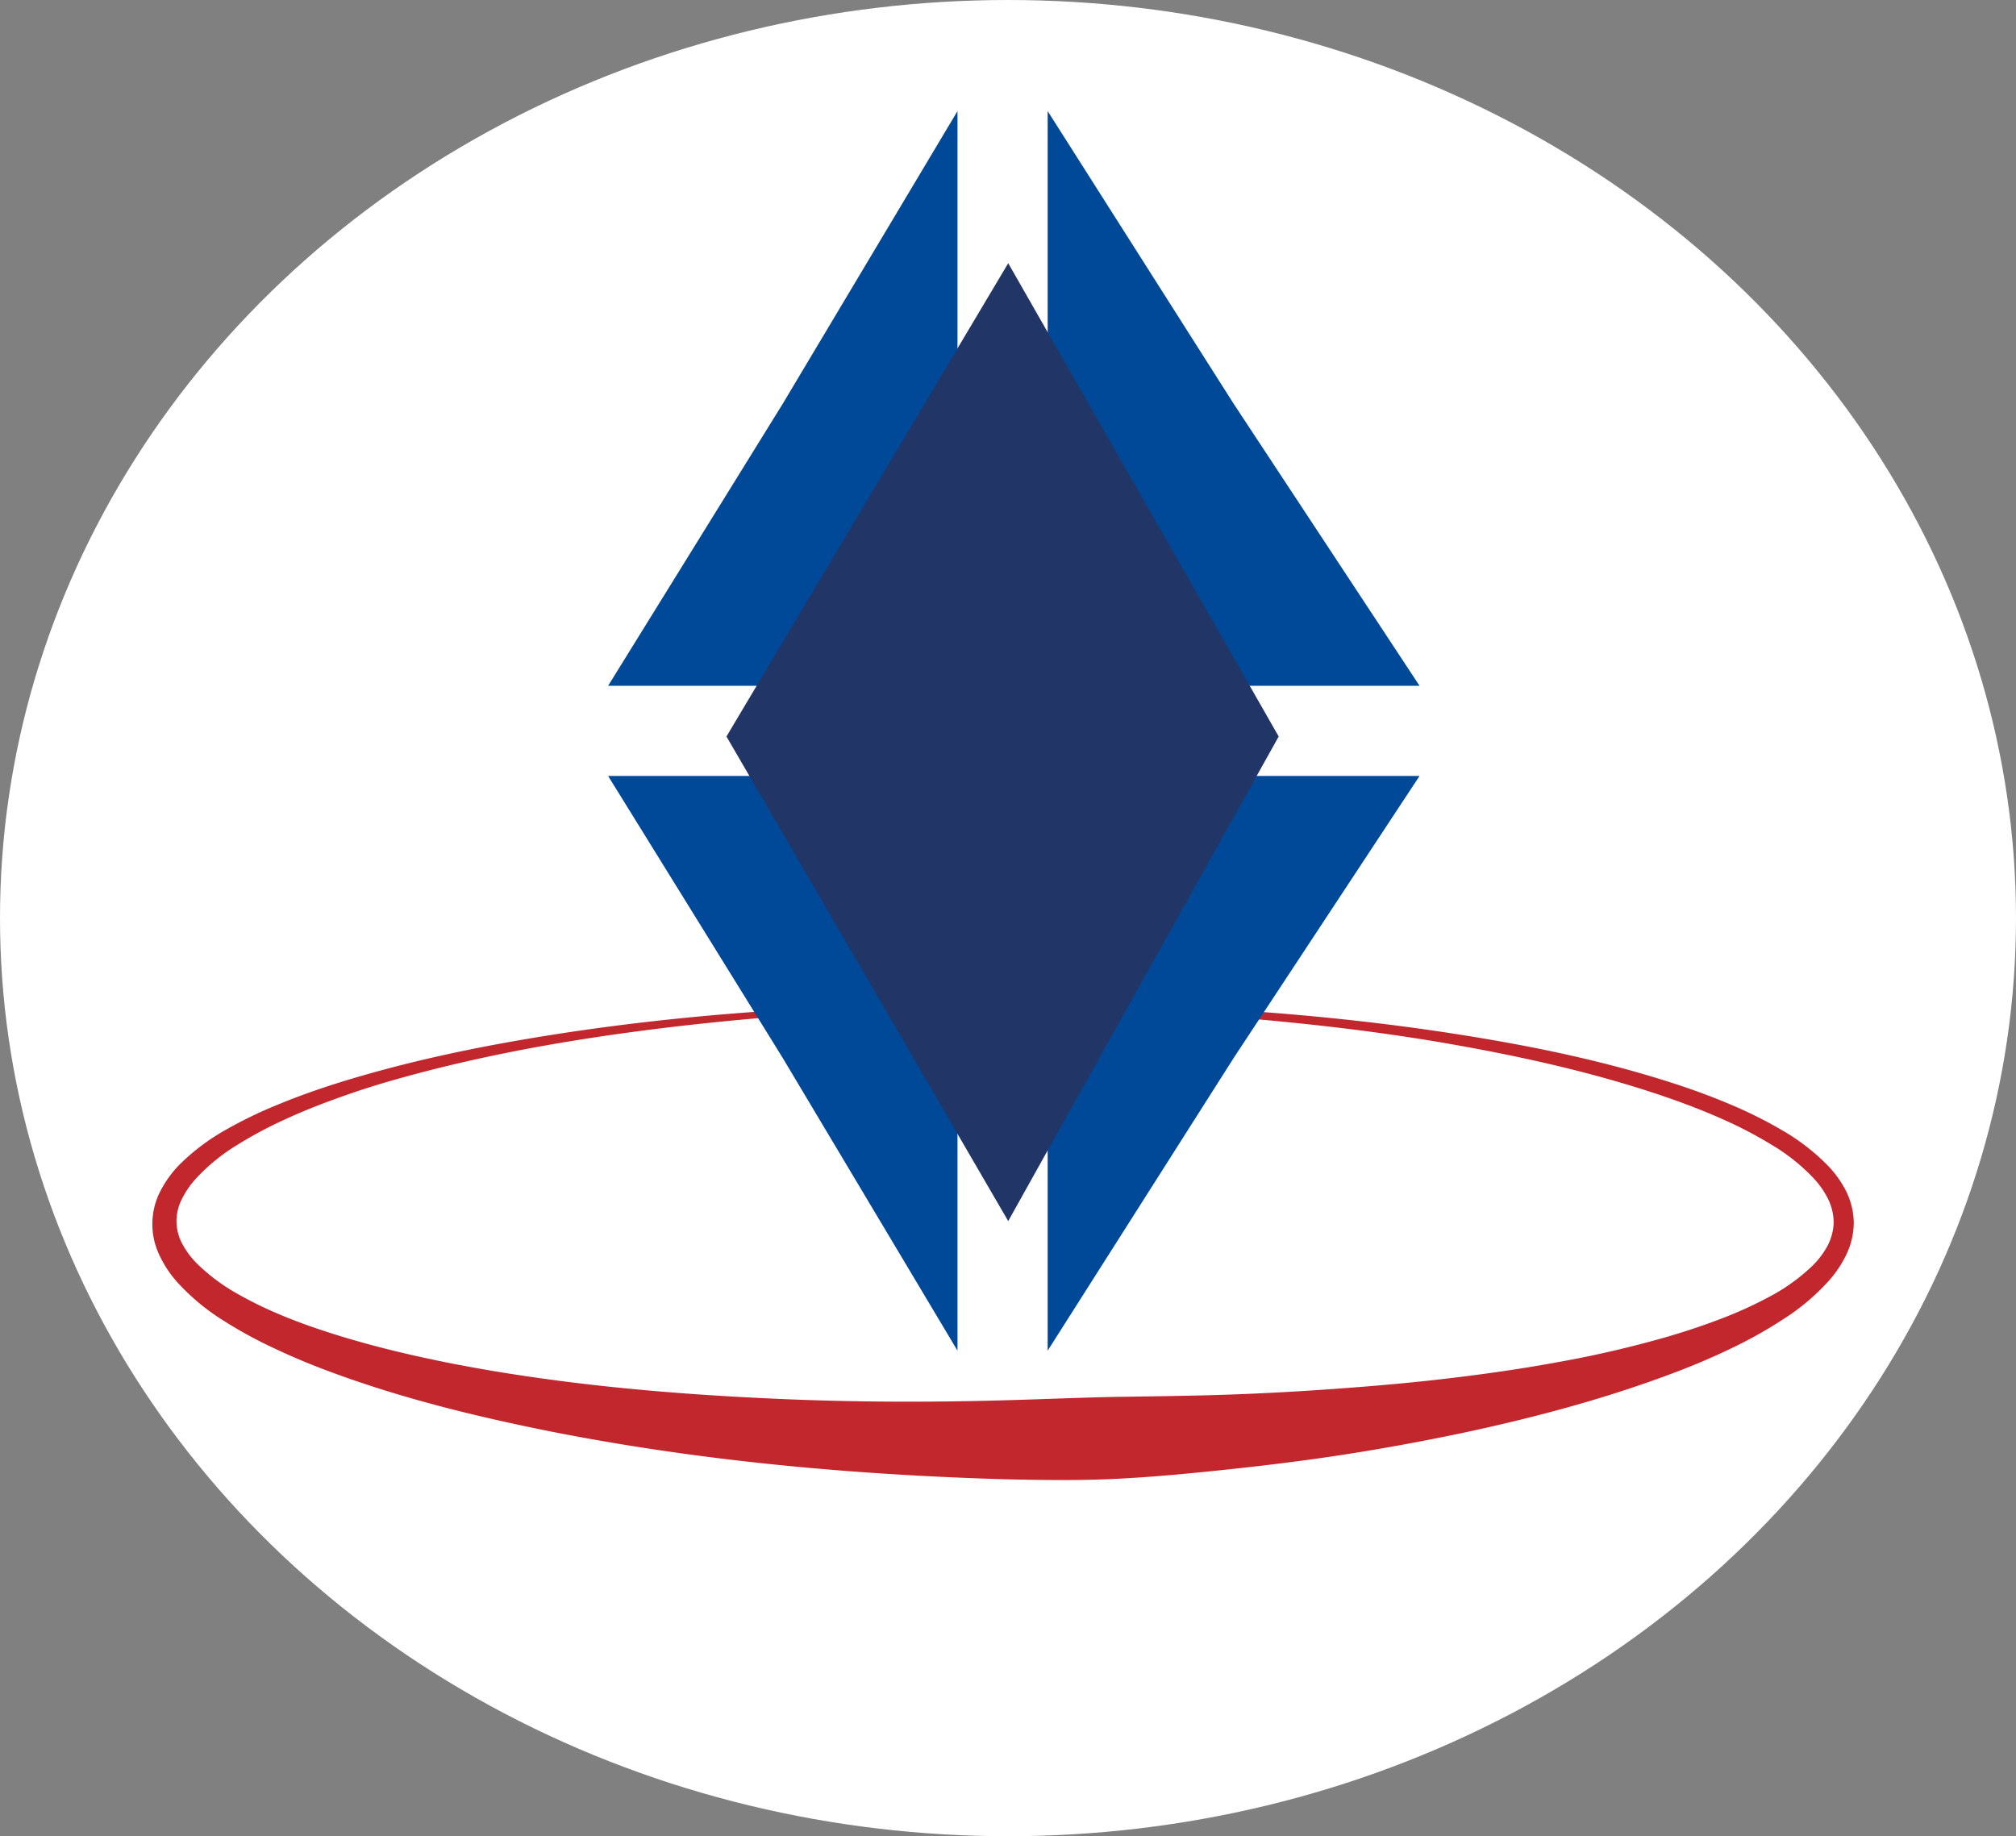 <svg xmlns="http://www.w3.org/2000/svg" viewBox="0 0 550 501"><rect x="0" y="0" width="550" height="501" fill="#808080" stroke="none"/><defs><style>.cls-1{fill:#fff;}.cls-2{fill:#c1272d;}.cls-3{fill:#004998;}.cls-4{fill:#213567;}</style></defs><g id="Capa_2" data-name="Capa 2"><g id="Capa_1-2" data-name="Capa 1"><ellipse class="cls-1" cx="275" cy="250.5" rx="275" ry="250.5"/><path class="cls-2" d="M505.74,333.59a20.41,20.41,0,0,1-2,8.66,30.44,30.44,0,0,1-4.72,7.11,60.11,60.11,0,0,1-12.44,10.53,121.32,121.32,0,0,1-13.89,7.82c-4.76,2.31-9.6,4.38-14.5,6.28-19.61,7.52-39.84,12.9-60.24,17.2q-15.3,3.19-30.75,5.61c-10.3,1.6-20.63,2.89-31,4s-20.72,2.13-31.12,2.66-20.81.38-31.21.14c-41.57-1.24-83.08-5-124-13.1-20.4-4.1-40.7-9.08-60.38-16.44-4.92-1.84-9.79-3.86-14.57-6.13a120.42,120.42,0,0,1-14-7.64A59.54,59.54,0,0,1,48.33,349.8a30.31,30.31,0,0,1-4.81-7.27,19.63,19.63,0,0,1,.33-17.73,30,30,0,0,1,5-6.92,58.82,58.82,0,0,1,12.91-9.71A118.12,118.12,0,0,1,76,301.31c4.82-2,9.71-3.74,14.64-5.34,19.75-6.29,40-10.49,60.32-13.68s40.84-5.33,61.37-6.65q15.39-1,30.82-1.37t30.83-.44c20.56-.15,41.14.36,61.67,1.68s41,3.41,61.39,6.59,40.62,7.3,60.33,13.75c4.93,1.62,9.81,3.41,14.61,5.45a118.79,118.79,0,0,1,14.07,7,58.12,58.12,0,0,1,12.72,9.83,29.3,29.3,0,0,1,4.89,6.88A20.22,20.22,0,0,1,505.74,333.59Zm-5.48,0a15,15,0,0,0-1.44-6.28,24.21,24.21,0,0,0-3.91-5.7,52.56,52.56,0,0,0-11.43-9.17,112.84,112.84,0,0,0-13.36-7c-4.62-2.07-9.36-3.92-14.16-5.61-19.24-6.73-39.29-11.26-59.45-14.83s-40.6-5.88-61.05-7.53-41-2.48-61.53-2.65c-10.26-.05-20.53.13-30.79.63s-20.51,1.07-30.74,1.89c-20.46,1.65-40.86,4-61.07,7.47q-15.15,2.6-30.09,6.21-7.45,1.82-14.82,3.94t-14.55,4.74c-4.8,1.72-9.53,3.6-14.12,5.73a111.92,111.92,0,0,0-13.29,7.12,51.84,51.84,0,0,0-11.24,9.28,23.57,23.57,0,0,0-3.76,5.67,13,13,0,0,0,.34,12,22.61,22.61,0,0,0,4,5.32,51.84,51.84,0,0,0,11.48,8.46c8.54,4.83,18,8.34,27.6,11.28s19.46,5.28,29.39,7.26,19.95,3.56,30,4.88c20.13,2.64,40.43,4.12,60.73,5s40.64.94,60.94.36c10.16-.27,20.29-.73,30.43-.93l15.22-.23c5.07-.09,10.14-.2,15.22-.38,10.14-.34,20.27-.91,30.39-1.65s20.24-1.63,30.31-2.83,20.11-2.64,30.06-4.49a291.45,291.45,0,0,0,29.49-6.88c4.83-1.41,9.6-3,14.27-4.78a112.84,112.84,0,0,0,13.55-6.17,51.67,51.67,0,0,0,11.7-8.47,23.12,23.12,0,0,0,4.08-5.48A14.86,14.86,0,0,0,500.26,333.59Z"/><polygon class="cls-3" points="165.9 187.12 261.22 187.12 261.22 30.31 213.56 110.14 165.9 187.12"/><polygon class="cls-3" points="387.28 187.12 285.82 187.12 285.82 30.31 336.55 110.14 387.28 187.12"/><polygon class="cls-3" points="387.28 211.71 285.82 211.71 285.82 368.52 336.55 288.69 387.28 211.71"/><polygon class="cls-3" points="165.9 211.71 261.22 211.71 261.22 368.52 213.56 288.69 165.9 211.71"/><polygon class="cls-4" points="275.06 333.17 198.19 200.95 275.06 71.81 348.85 200.95 275.06 333.17"/></g></g></svg>